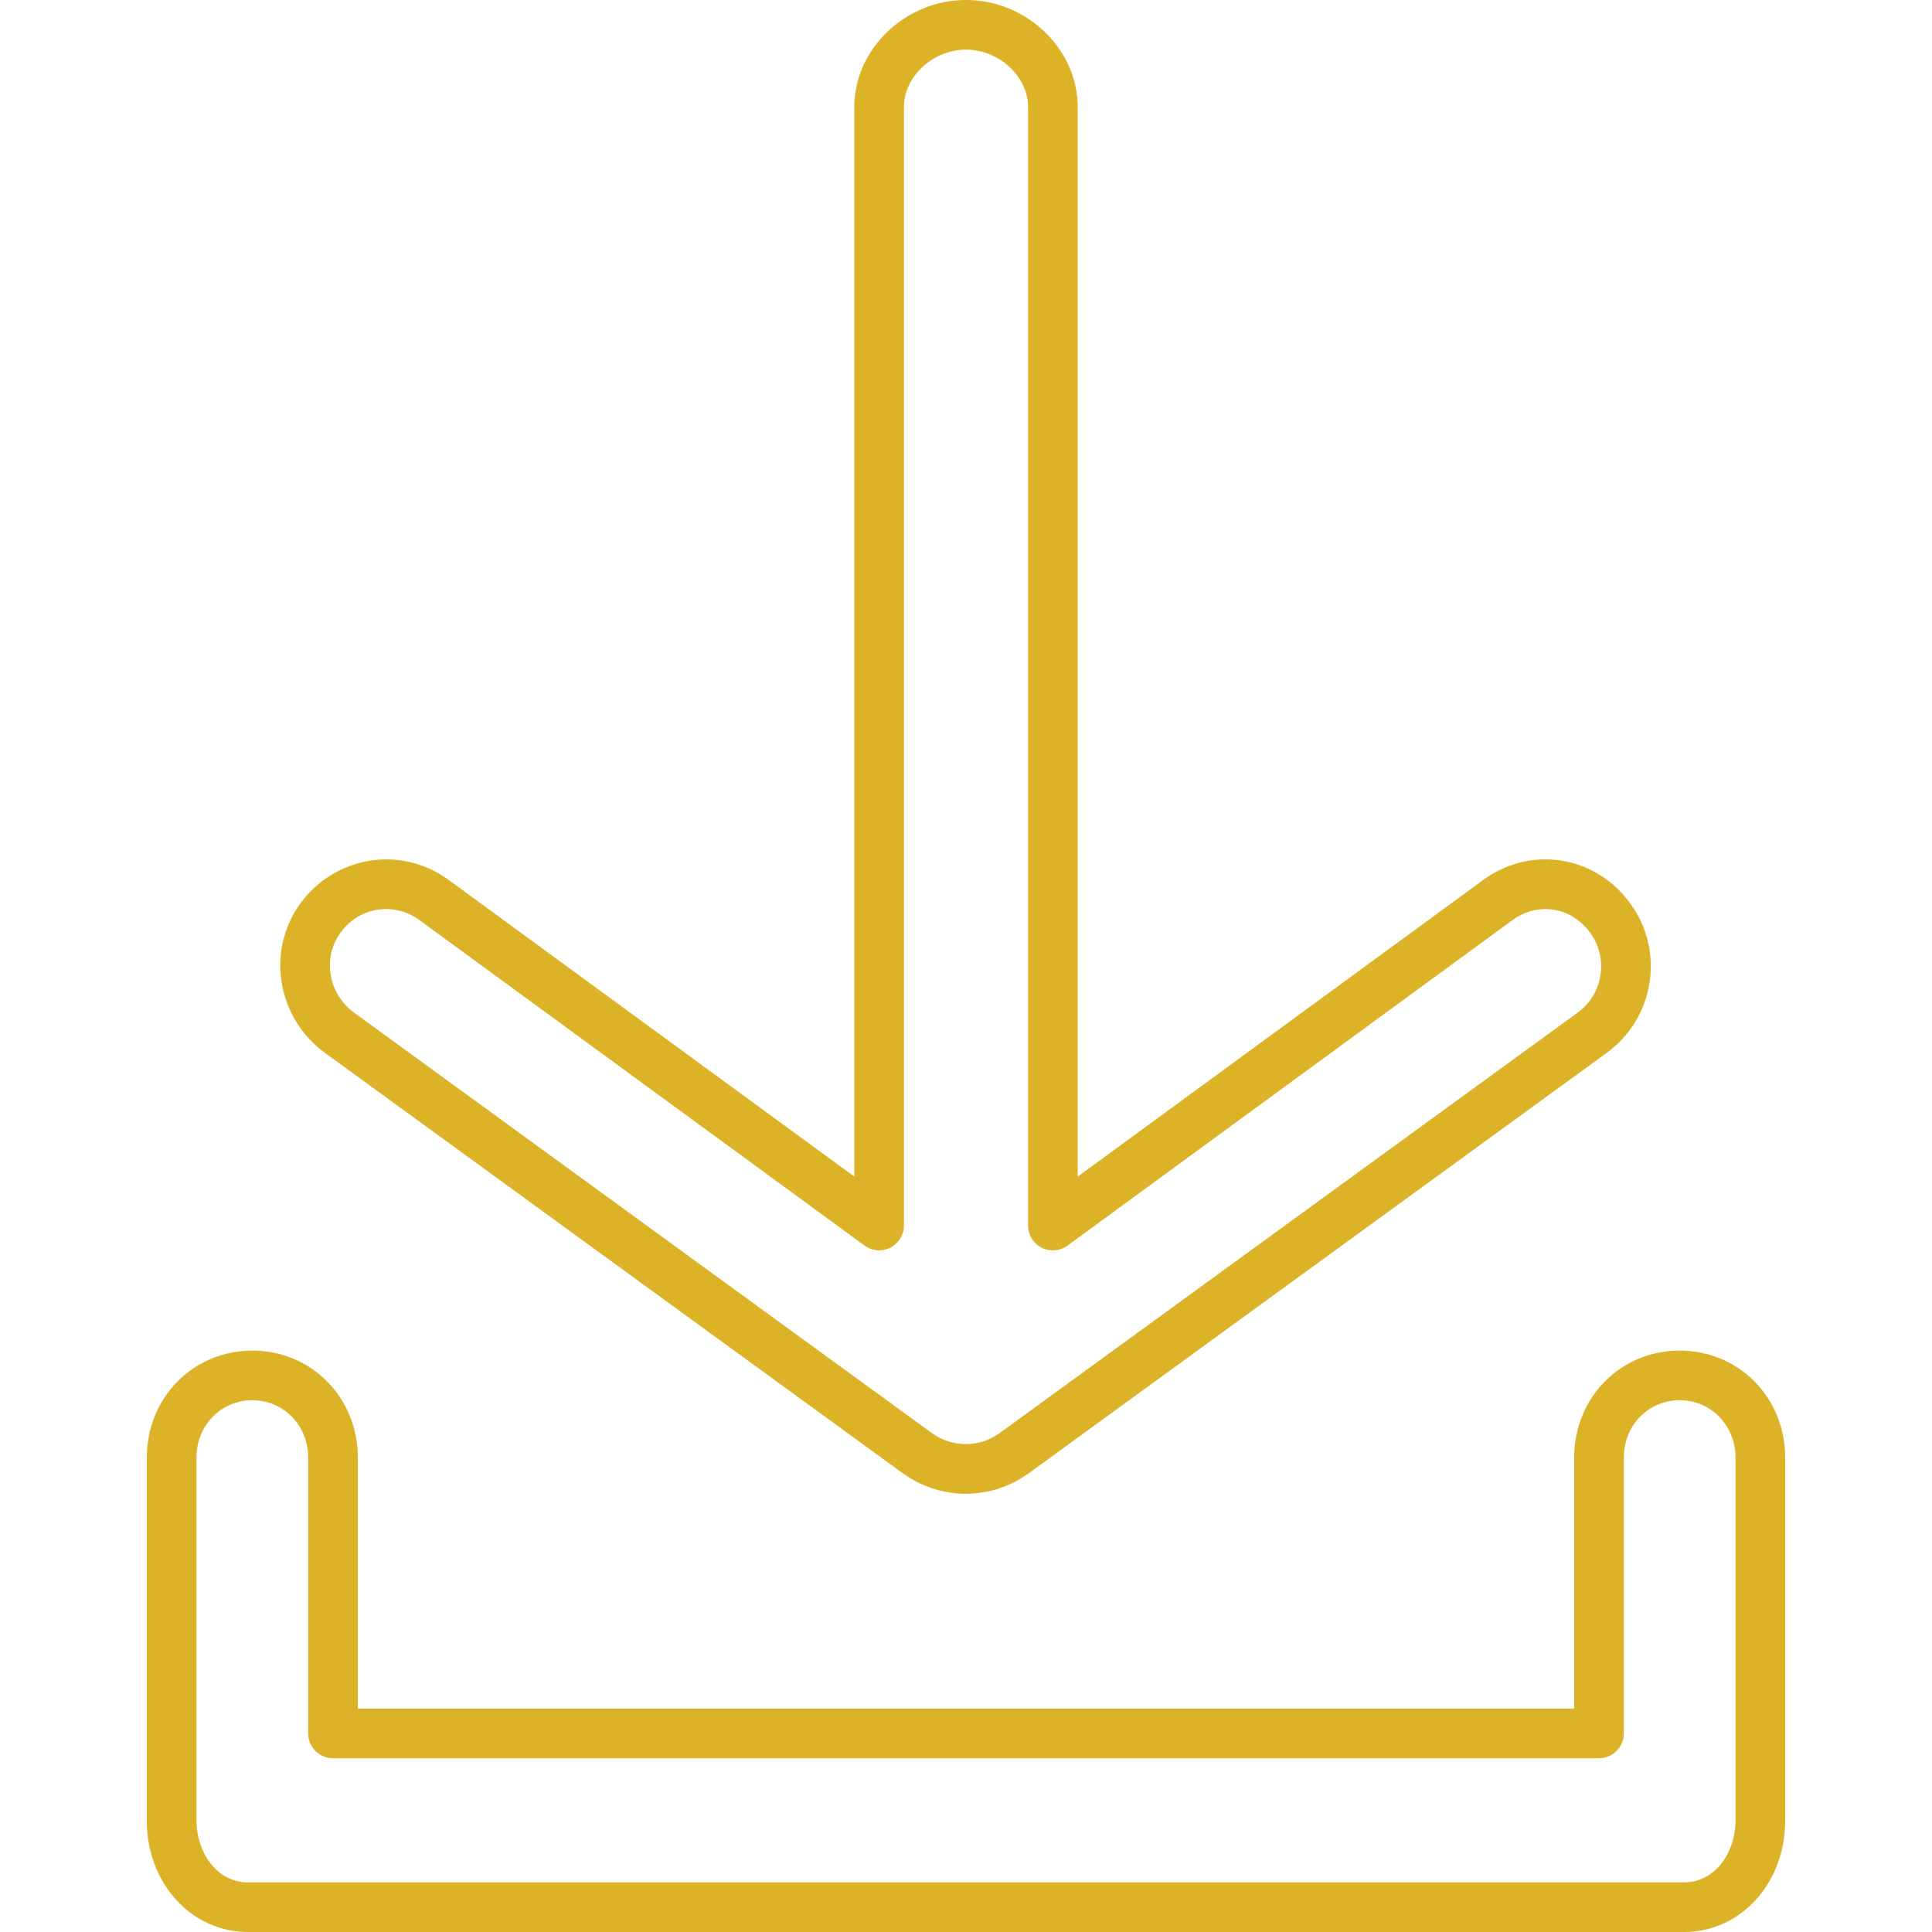 <svg version="1.1" id="Capa_1" xmlns="http://www.w3.org/2000/svg" xmlns:xlink="http://www.w3.org/1999/xlink" x="0px"
	y="0px" width="721.692px" height="721.691px" viewBox="0 0 721.692 721.691"
	style="enable-background:new 0 0 721.692 721.691;" xml:space="preserve">
	<g>
		<g fill="#dcb227">
			<path d="M121.413,393.312l215.851,157.048c0.134,0.098,0.287,0.199,0.445,0.302c1.562,1.104,3.204,2.1,4.882,2.953
			c0.032,0.014,0.398,0.194,0.436,0.209c3.5,1.738,7.242,2.948,11.062,3.583l1.104,0.167c2.054,0.288,3.825,0.422,5.573,0.422
			c1.725,0,3.477-0.13,5.559-0.417l1.21-0.186c1.952-0.338,3.7-0.751,5.327-1.266c0.042-0.014,0.491-0.176,0.533-0.189
			c1.6-0.533,3.228-1.201,4.979-2.055l0.77-0.375c1.525-0.793,3.027-1.706,4.6-2.806c0.181-0.115,0.361-0.236,0.515-0.352
			l215.901-157.043c8.661-6.301,14.345-15.583,16.005-26.149c1.65-10.529-0.899-21.068-7.173-29.654
			c-7.594-10.474-19.166-16.482-31.75-16.482c-8.285,0-16.292,2.652-23.163,7.668L402.576,439.514V39.961
			C402.576,18.3,383.469,0,360.853,0c-22.621,0-41.732,18.3-41.732,39.961v399.538L167.586,328.69
			c-6.866-5.012-14.934-7.664-23.335-7.664c-12.602,0-24.596,6.162-32.079,16.478C99.311,355.224,103.456,380.261,121.413,393.312z
			 M127.185,348.399c4.066-5.605,10.288-8.823,17.066-8.823c4.442,0,8.73,1.414,12.393,4.089l166.274,121.588
			c2.824,2.063,6.57,2.369,9.671,0.784c3.111-1.581,5.077-4.775,5.077-8.267V39.961c0-11.406,10.835-21.416,23.187-21.416
			c12.347,0,23.177,10.01,23.177,21.416v417.824c0,3.491,1.961,6.686,5.077,8.271c3.12,1.581,6.857,1.274,9.671-0.784
			l166.246-121.598c3.668-2.68,7.892-4.094,12.217-4.094c6.57,0,12.667,3.218,16.752,8.851c3.365,4.604,4.729,10.237,3.848,15.87
			c-0.89,5.661-3.94,10.641-8.591,14.021L373.603,535.18c-0.135,0.088-0.265,0.177-0.381,0.255c-0.862,0.617-1.743,1.164-2.707,1.66
			c-0.047,0.019-0.376,0.181-0.422,0.199c-0.83,0.403-1.684,0.766-2.843,1.164c-0.927,0.292-1.887,0.501-2.795,0.658l-0.719,0.111
			c-1.961,0.265-4.02,0.269-5.972-0.005l-0.584-0.088c-2.063-0.343-4.057-0.987-6.162-2.026c-0.941-0.481-1.864-1.043-2.708-1.65
			c-0.121-0.088-0.255-0.181-0.394-0.273L132.322,378.313C122.632,371.266,120.323,357.848,127.185,348.399z" />
			<path d="M627.434,504.511c-22.097,0-39.404,17.553-39.404,39.961v93.766H133.667v-93.766c0-22.408-17.308-39.961-39.405-39.961
			c-22.102,0-39.414,17.553-39.414,39.961v135.678c0,23.294,16.607,41.542,37.8,41.542h536.395c21.197,0,37.8-18.248,37.8-41.542
			V544.472C666.848,522.068,649.536,504.511,627.434,504.511z M648.302,680.149c0,11.304-7.204,22.997-19.255,22.997H92.648
			c-12.055,0-19.255-11.693-19.255-22.997V544.472c0-12.009,9.166-21.416,20.868-21.416c11.693,0,20.859,9.407,20.859,21.416V647.51
			c0,5.118,4.154,9.272,9.272,9.272h472.909c5.119,0,9.273-4.154,9.273-9.272V544.472c0-12.009,9.161-21.416,20.858-21.416
			c11.702,0,20.868,9.407,20.868,21.416V680.149z" />
		</g>
	</g>
	<g>
	</g>
	<g>
	</g>
	<g>
	</g>
	<g>
	</g>
	<g>
	</g>
	<g>
	</g>
	<g>
	</g>
	<g>
	</g>
	<g>
	</g>
	<g>
	</g>
	<g>
	</g>
	<g>
	</g>
	<g>
	</g>
	<g>
	</g>
	<g>
	</g>
</svg>
